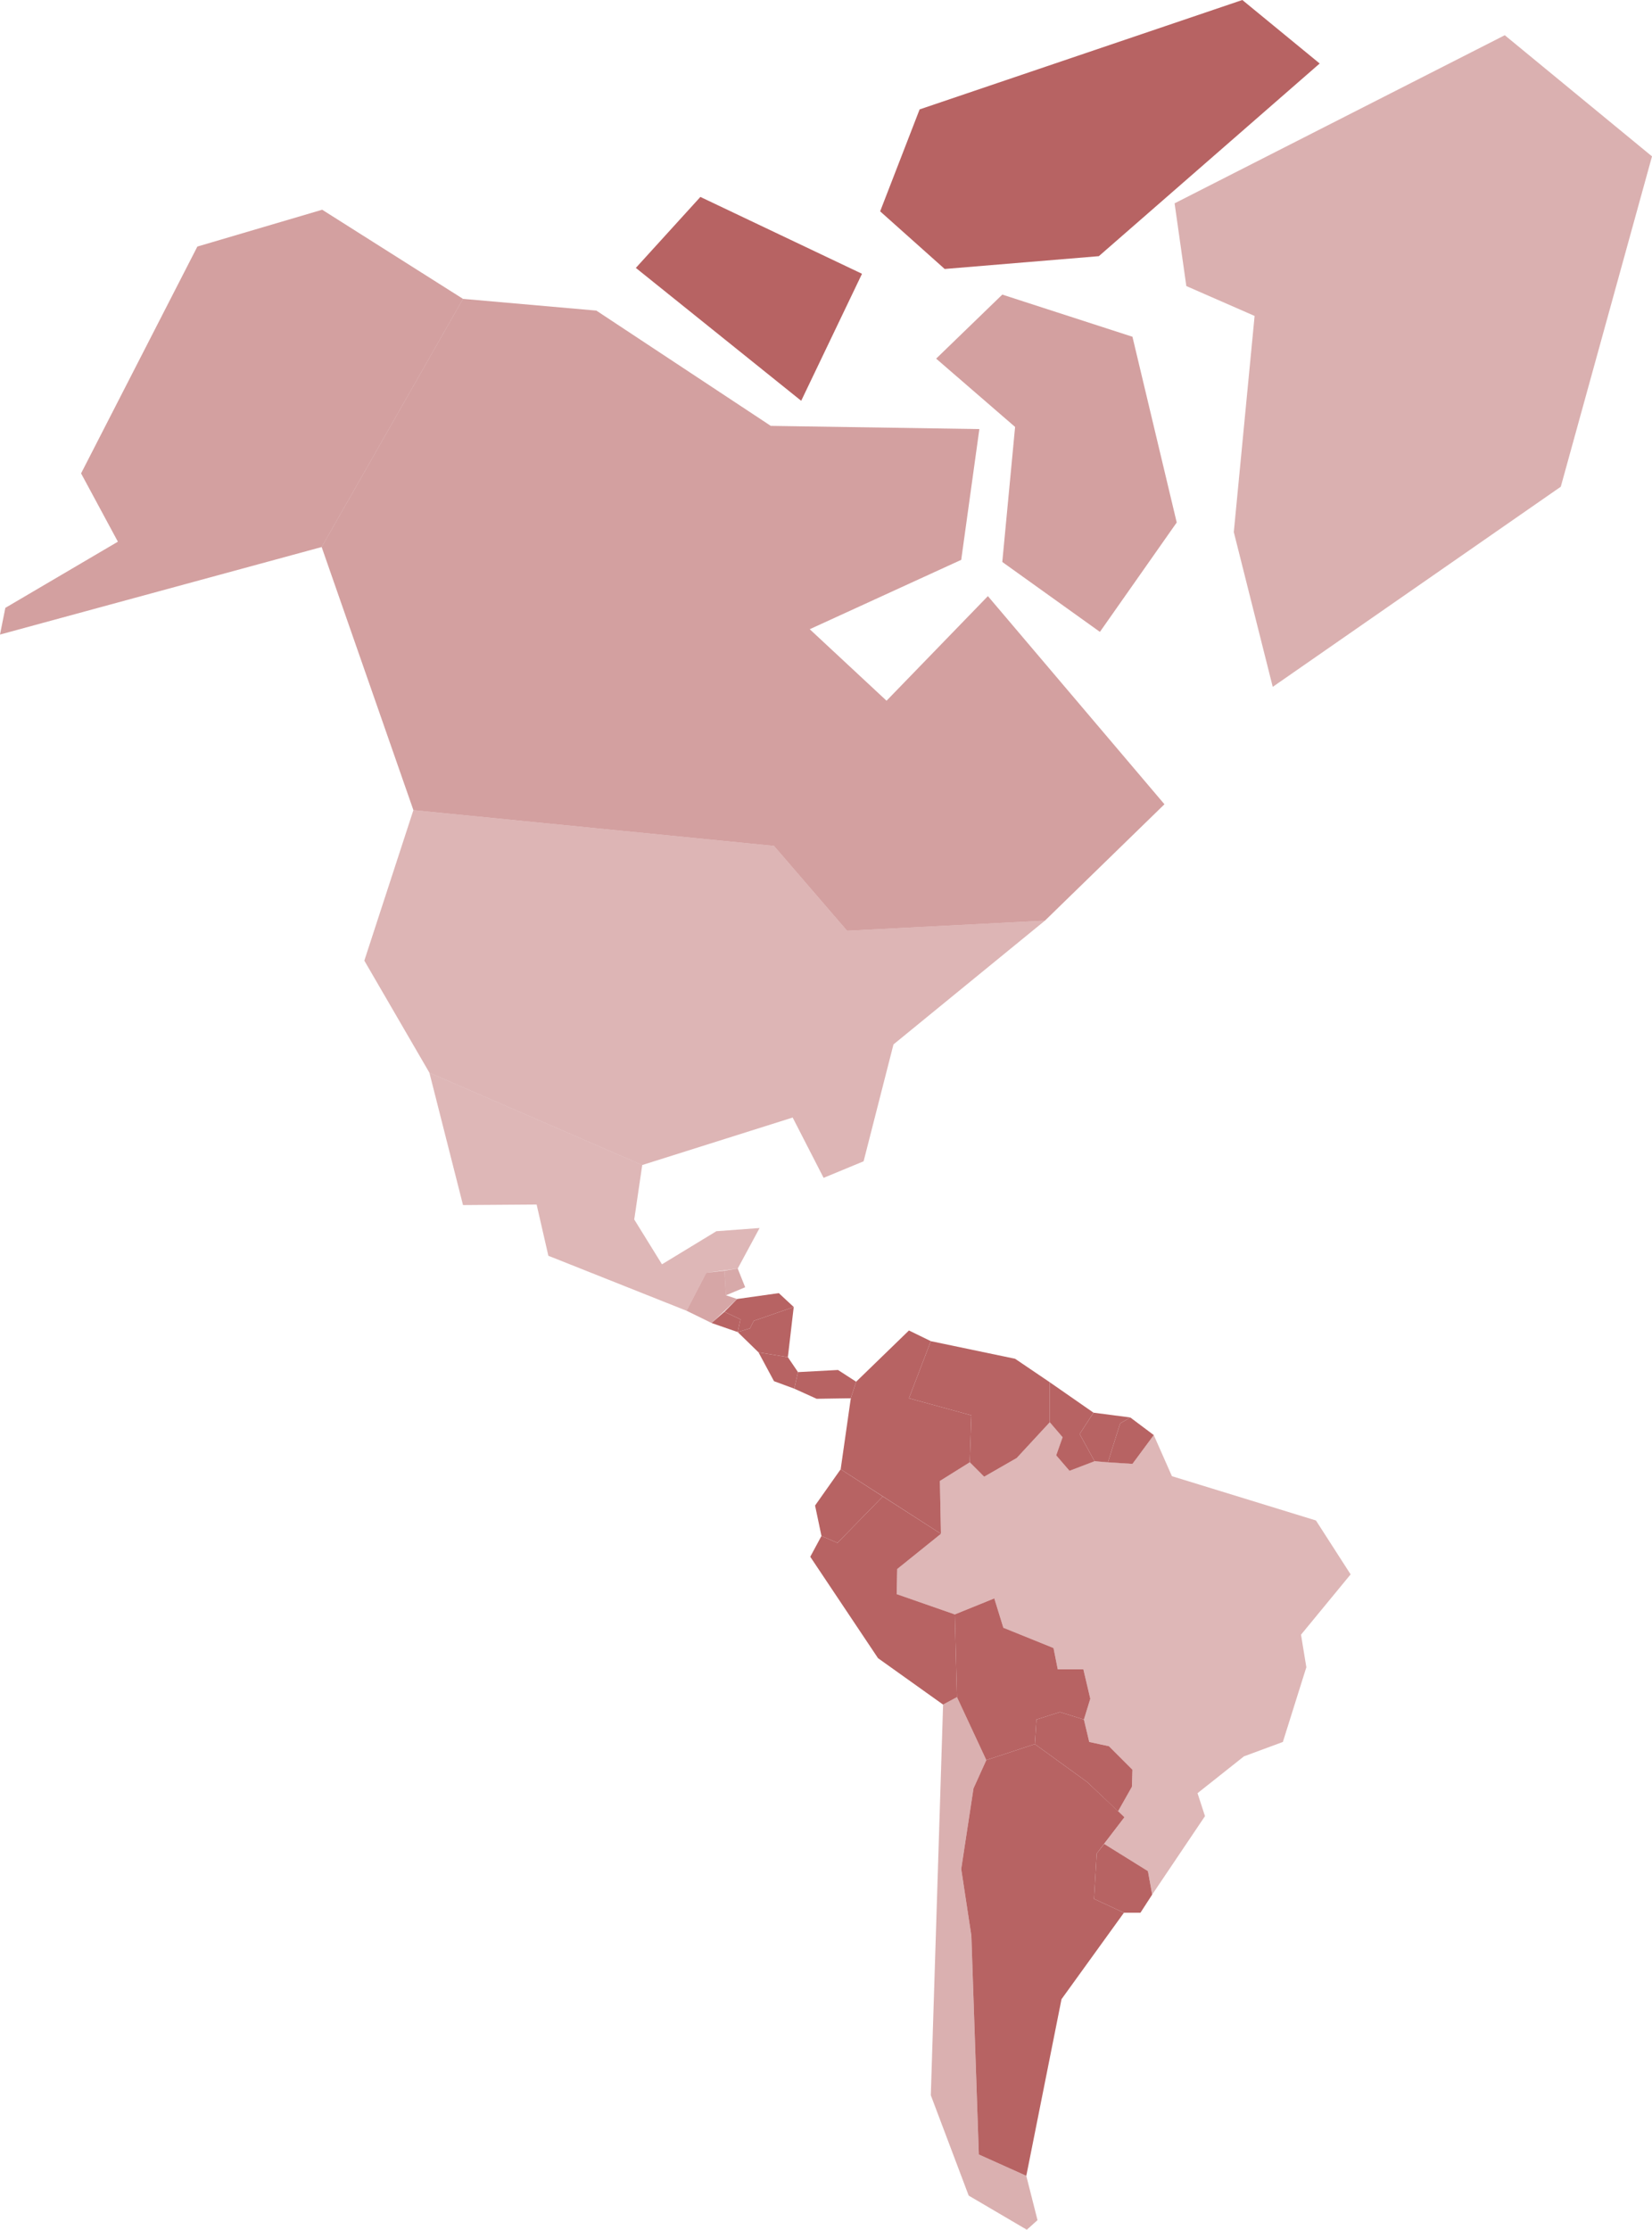 <?xml version="1.0" encoding="utf-8"?>
<!-- Generator: Adobe Illustrator 23.0.1, SVG Export Plug-In . SVG Version: 6.00 Build 0)  -->
<svg version="1.1" id="Layer_1" xmlns="http://www.w3.org/2000/svg" xmlns:xlink="http://www.w3.org/1999/xlink" x="0px" y="0px"
	 width="309.7px" height="417.8px" viewBox="0 0 309.7 417.8" style="enable-background:new 0 0 309.7 417.8;" xml:space="preserve"
	>
<style type="text/css">
	.st0{opacity:0.61;}
	.st1{fill-rule:evenodd;clip-rule:evenodd;fill:#B76363;}
	.st2{opacity:0.5;fill-rule:evenodd;clip-rule:evenodd;fill:#B76363;}
	.st3{opacity:0.47;fill-rule:evenodd;clip-rule:evenodd;fill:#B76363;}
	.st4{opacity:0.46;fill-rule:evenodd;clip-rule:evenodd;fill:#B76363;}
	.st5{opacity:0.57;}
	.st6{opacity:0.55;}
</style>
<g class="st0">
	<polygon class="st1" points="86.8,56 60.4,39.3 37,46.2 15.2,88.7 22.1,101.5 1,113.9 0,118.9 60.3,102.5 	"/>
</g>
<g class="st0">
	<polygon class="st1" points="86.8,56 111.8,58.2 144.5,79.8 183.6,80.4 180.2,104.9 151.8,117.9 166.2,131.3 185.2,111.7 
		218.3,150.7 195.9,172.5 158.8,174.4 145.1,158.5 77.5,151.8 60.3,102.5 	"/>
</g>
<g class="st0">
	<polygon class="st1" points="187.9,105.3 206.2,118.4 220.6,97.9 212.3,63.1 187.9,55.2 175.5,67.2 190.3,80 	"/>
</g>
<g>
	<polygon class="st2" points="220.2,38.1 282.1,6.6 309.7,29.3 292.6,91.2 238.6,128.7 231.3,99.7 235.2,59.2 222.4,53.6 	"/>
</g>
<g>
	<polygon class="st1" points="119.2,50.2 131.3,36.9 161.6,51.3 150.2,75.1 	"/>
</g>
<g>
	<polygon class="st1" points="232.9,0 172.4,20.5 165,39.6 177.1,50.4 206,48 247.4,11.9 	"/>
</g>
<g>
	<polygon class="st3" points="77.5,151.8 68.3,180 80.5,201 120.4,218.3 148.6,209.4 154.4,220.7 161.9,217.6 167.5,195.7 
		195.9,172.5 158.8,174.4 145.1,158.5 	"/>
</g>
<g>
	<polygon class="st4" points="120.4,218.3 80.5,201 86.8,225.8 100.6,225.7 102.8,235.3 128.7,245.6 132.4,238.5 138.3,237.7 
		142.4,230.1 134.3,230.7 124.1,236.9 118.9,228.5 	"/>
</g>
<g class="st5">
	<polygon class="st1" points="128.7,245.6 132.4,238.5 135.8,238.1 136.1,242.7 138.2,243.4 133.4,247.9 	"/>
</g>
<g class="st6">
	<polygon class="st1" points="136.1,242.7 139.7,241.2 138.3,237.7 135.8,238.1 	"/>
</g>
<polygon class="st1" points="133.4,247.9 138.3,249.6 138.8,247.2 135.8,245.8 "/>
<polygon class="st1" points="138.3,249.6 140.6,248.9 141.3,247.5 148.8,244.9 146,242.3 138.2,243.4 135.8,245.8 138.8,247.2 "/>
<polygon class="st1" points="138.3,249.6 142.2,253.4 147.7,254.3 148.8,244.9 141.3,247.5 140.6,248.9 "/>
<polygon class="st1" points="148.9,260.2 149.6,257.1 147.7,254.3 142.2,253.4 145.1,258.8 "/>
<polygon class="st1" points="160.5,258.9 157.1,256.7 149.6,257.1 148.9,260.2 153.1,262.1 159.5,262 "/>
<polygon class="st1" points="160.5,258.9 170.4,249.3 174.5,251.3 170.4,262 182.1,265.2 181.8,274 176.2,277.5 176.4,287.4 
	157.6,275.3 159.5,262 "/>
<polygon class="st1" points="157,289.1 154,287.8 152.8,282.1 157.6,275.3 165.5,280.4 "/>
<polygon class="st1" points="154,287.8 151.9,291.7 164.6,310.7 176.8,319.4 179.4,318 179,302.5 168.1,298.7 168.2,294 
	176.4,287.4 165.5,280.4 157,289.1 "/>
<polygon class="st2" points="176.8,319.4 174.5,392.6 181.6,411.4 192.5,417.8 194.5,416 192.4,407.7 183.5,403.7 182.1,362.7 
	180.2,350.2 182.5,335.1 184.9,329.8 179.4,318 "/>
<polyline class="st1" points="183.5,403.7 192.4,407.7 199,374.6 210.7,358.4 205.1,355.8 205.6,347.3 210.8,340.5 203.8,333.9 
	194,326.8 184.9,329.8 182.5,335.1 180.2,350.2 182.1,362.7 "/>
<polygon class="st1" points="210.7,358.4 213.8,358.4 216,355 215.2,350.6 207,345.5 205.6,347.3 205.1,355.8 "/>
<polygon class="st1" points="179,302.5 186.4,299.5 188.1,305 197.5,308.8 198.3,312.8 203.1,312.8 204.4,318.3 203.2,322.2 
	198.7,320.8 194.3,322.2 194,326.8 184.9,329.8 179.4,318 "/>
<polygon class="st1" points="204.2,326.4 203.2,322.2 198.7,320.8 194.3,322.2 194,326.8 203.8,333.9 209.6,339.4 212.2,334.8 
	212.3,331.6 207.9,327.2 "/>
<polygon class="st1" points="181.8,274 184.5,276.7 190.6,273.2 196.8,266.5 196.8,259 190.3,254.6 174.5,251.3 170.4,262 
	182.1,265.2 "/>
<polygon class="st4" points="216,355 225.9,340.3 224.5,336 233.2,329.1 240.5,326.4 244.9,312.4 243.9,306.3 253.2,295 
	246.7,284.9 219.7,276.6 216.3,268.9 212.3,274.3 205.2,273.8 200.5,275.6 198,272.7 199.2,269.3 196.8,266.5 190.6,273.2 
	184.5,276.7 181.8,274 176.2,277.5 176.4,287.4 168.2,294 168.1,298.7 179,302.5 186.4,299.5 188.1,305 197.5,308.8 198.3,312.8 
	203.1,312.8 204.4,318.3 203.2,322.2 204.2,326.4 207.9,327.2 212.3,331.6 212.2,334.8 209.6,339.4 210.8,340.5 207,345.5 
	215.2,350.6 "/>
<polygon class="st1" points="196.8,259 205,264.7 202.4,268.7 205.2,273.8 200.5,275.6 198,272.7 199.2,269.3 196.8,266.5 "/>
<polygon class="st1" points="216.3,268.9 211.9,265.6 210,266.7 207.7,274 212.3,274.3 "/>
<polygon class="st1" points="211.9,265.6 205,264.7 202.4,268.7 205.2,273.8 207.7,274 210,266.7 "/>
</svg>
